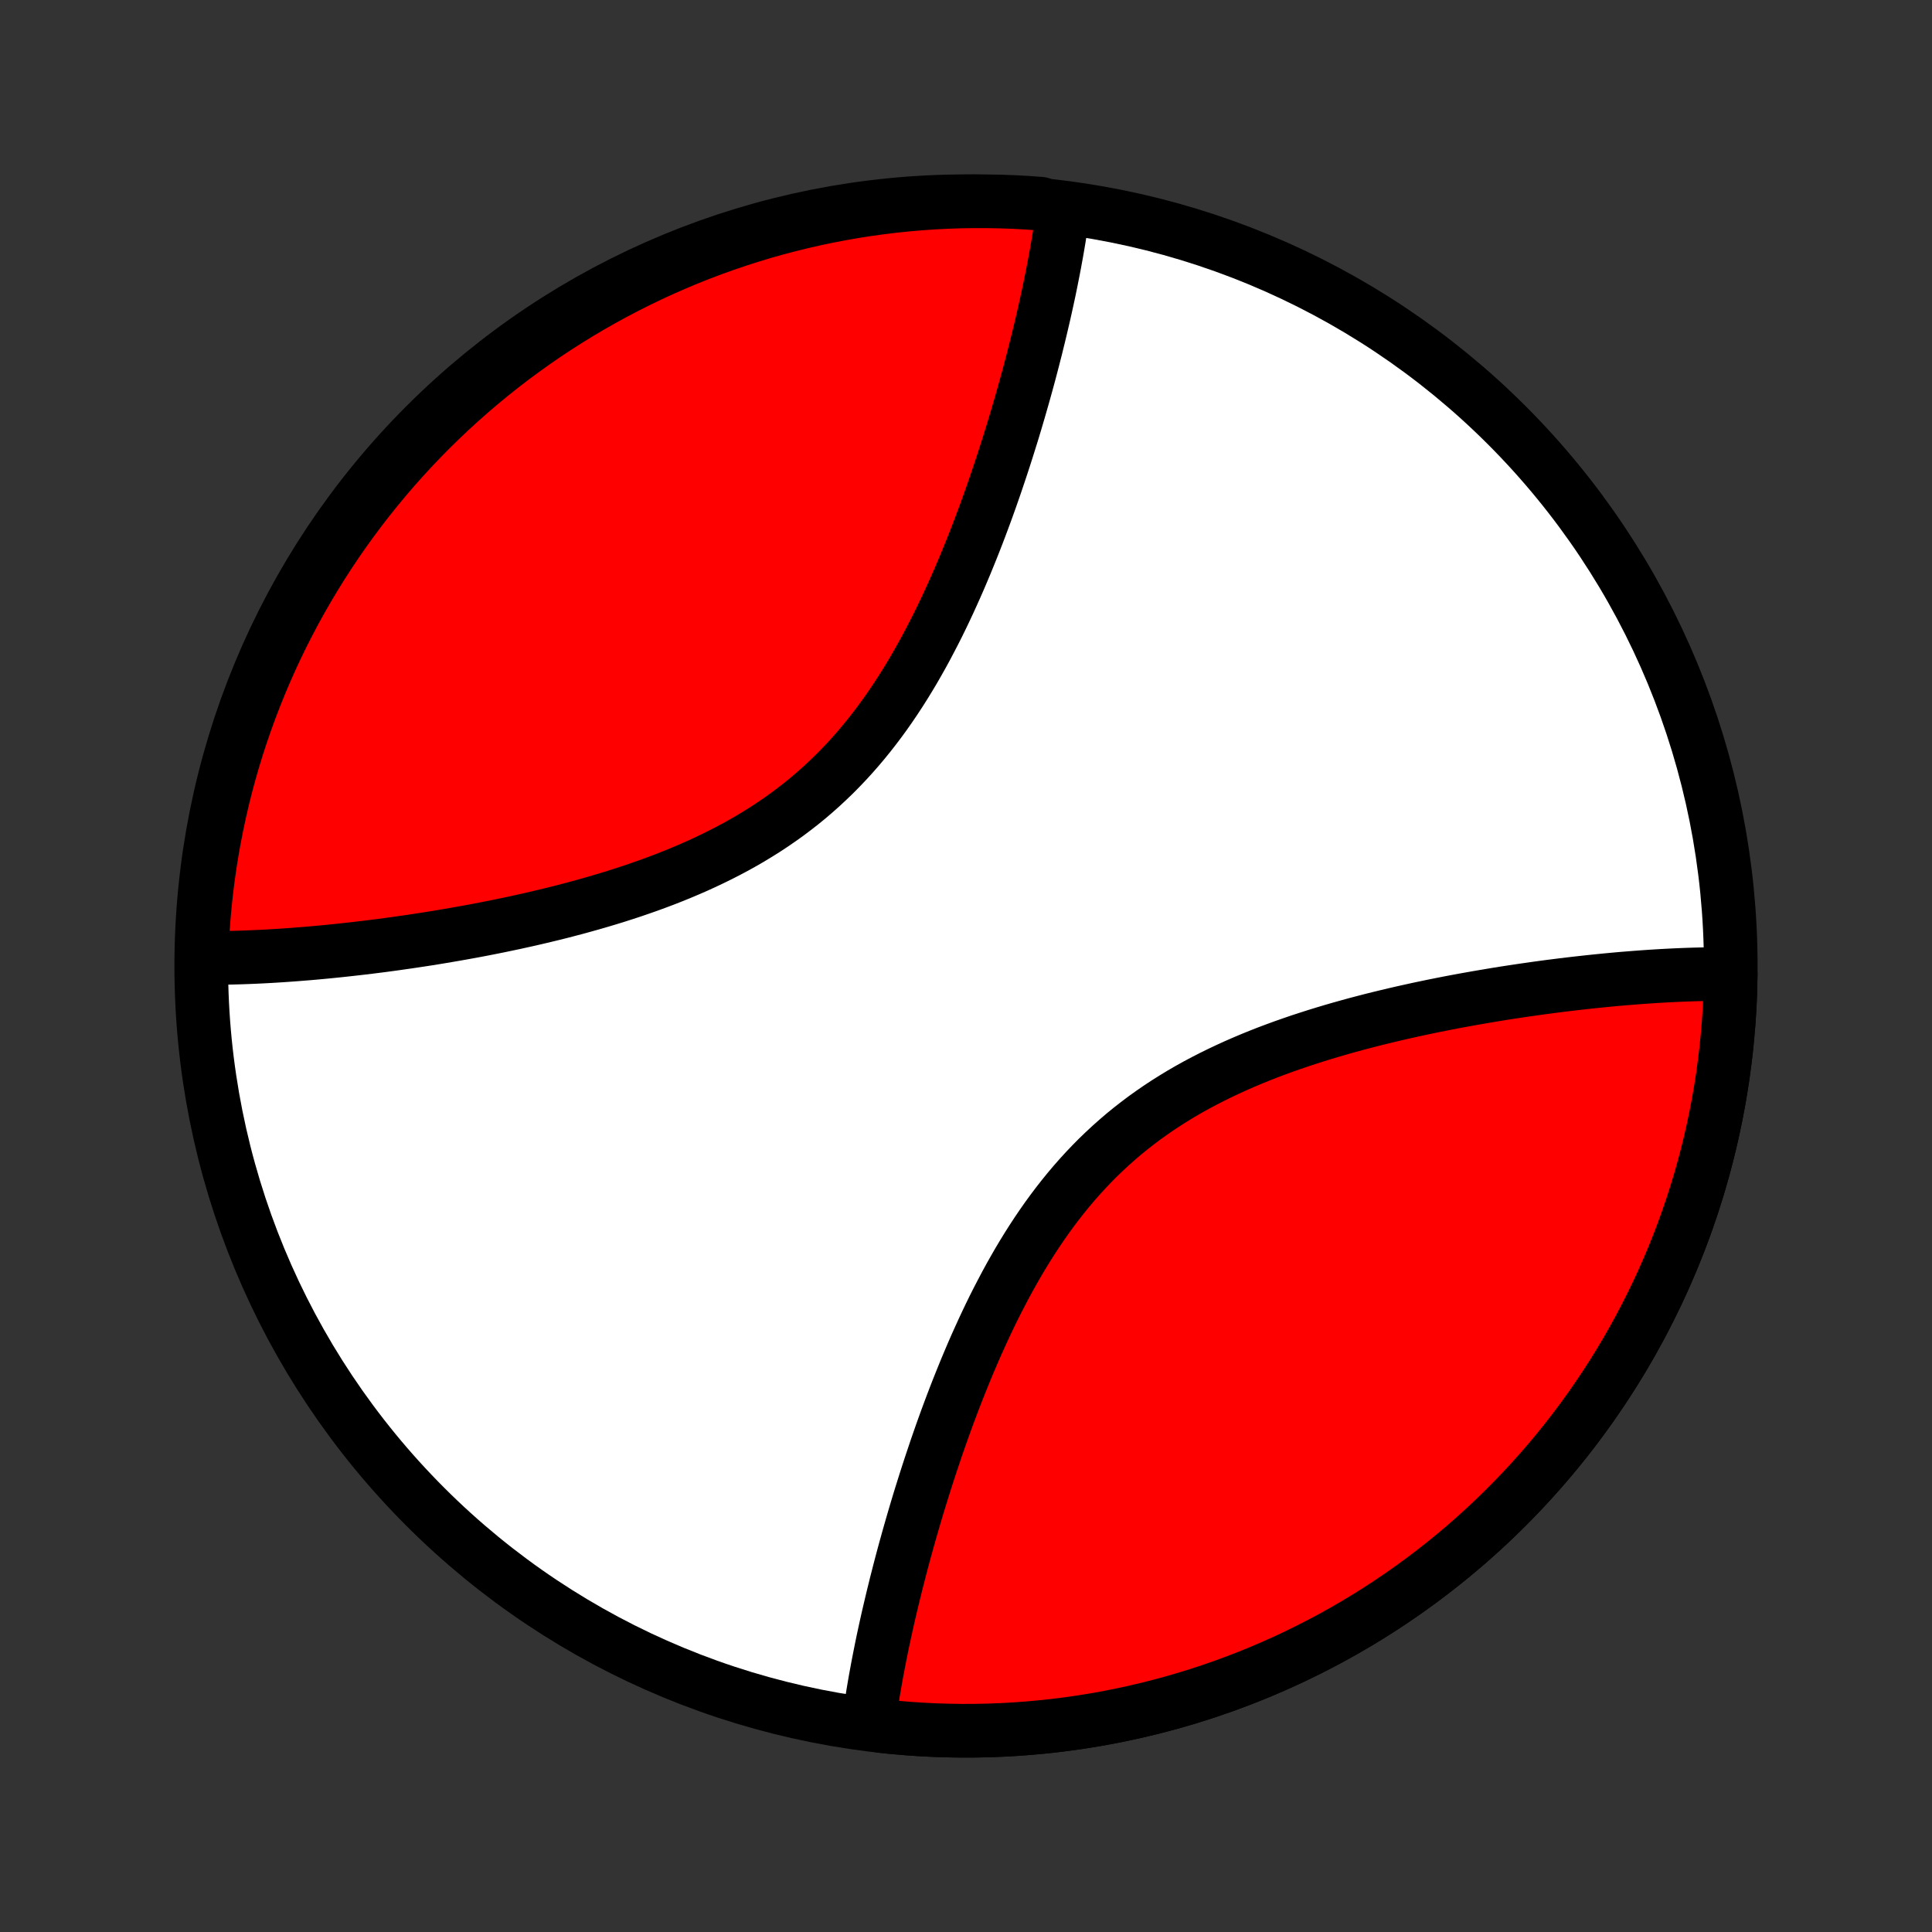 <?xml version="1.0" encoding="utf-8" standalone="no"?>
<!DOCTYPE svg PUBLIC "-//W3C//DTD SVG 1.1//EN"
  "http://www.w3.org/Graphics/SVG/1.1/DTD/svg11.dtd">
<!-- Created with matplotlib (http://matplotlib.org/) -->
<svg height="72pt" version="1.1" viewBox="0 0 72 72" width="72pt" xmlns="http://www.w3.org/2000/svg" xmlns:xlink="http://www.w3.org/1999/xlink">
 <rect x="0" y="0" width="72" height="72" fill="#333333" stroke="none"/>
 <defs>
  <style type="text/css">
*{stroke-linecap:butt;stroke-linejoin:round;}
  </style>
 </defs>
 <g id="figure_1">
  <g id="patch_1">
   <path d="
M0 72
L72 72
L72 0
L0 0
z
" style="fill:none;"/>
  </g>
  <g id="axes_1">
   <g id="PatchCollection_1">
    <defs>
     <path d="
M36 -7.5
C43.558 -7.5 50.808 -10.503 56.153 -15.848
C61.497 -21.192 64.5 -28.442 64.5 -36
C64.5 -43.558 61.497 -50.808 56.153 -56.153
C50.808 -61.497 43.558 -64.5 36 -64.5
C28.442 -64.5 21.192 -61.497 15.848 -56.153
C10.503 -50.808 7.5 -43.558 7.5 -36
C7.5 -28.442 10.503 -21.192 15.848 -15.848
C21.192 -10.503 28.442 -7.5 36 -7.5
z
" id="C0_0_a811fe30f3"/>
     <path d="
M64.498 -35.698
L64.312 -35.7
L64.124 -35.7
L63.935 -35.699
L63.745 -35.697
L63.553 -35.695
L63.36 -35.691
L63.166 -35.686
L62.97 -35.68
L62.773 -35.673
L62.575 -35.665
L62.375 -35.656
L62.173 -35.646
L61.97 -35.635
L61.765 -35.623
L61.559 -35.61
L61.351 -35.596
L61.141 -35.581
L60.93 -35.565
L60.717 -35.548
L60.502 -35.531
L60.286 -35.512
L60.067 -35.492
L59.847 -35.471
L59.625 -35.449
L59.401 -35.426
L59.175 -35.402
L58.947 -35.377
L58.717 -35.351
L58.486 -35.324
L58.252 -35.296
L58.016 -35.266
L57.777 -35.236
L57.537 -35.204
L57.295 -35.171
L57.05 -35.136
L56.804 -35.101
L56.555 -35.064
L56.304 -35.026
L56.05 -34.987
L55.795 -34.946
L55.537 -34.903
L55.277 -34.859
L55.015 -34.814
L54.751 -34.767
L54.484 -34.719
L54.215 -34.669
L53.944 -34.617
L53.671 -34.563
L53.396 -34.508
L53.118 -34.45
L52.839 -34.391
L52.558 -34.329
L52.274 -34.266
L51.989 -34.2
L51.702 -34.132
L51.413 -34.062
L51.123 -33.99
L50.831 -33.914
L50.538 -33.837
L50.243 -33.756
L49.947 -33.673
L49.65 -33.587
L49.352 -33.498
L49.053 -33.406
L48.753 -33.31
L48.453 -33.212
L48.152 -33.109
L47.852 -33.004
L47.551 -32.894
L47.25 -32.781
L46.95 -32.663
L46.651 -32.542
L46.353 -32.416
L46.055 -32.286
L45.759 -32.151
L45.465 -32.012
L45.172 -31.868
L44.881 -31.719
L44.593 -31.566
L44.307 -31.407
L44.024 -31.243
L43.744 -31.073
L43.467 -30.899
L43.194 -30.719
L42.924 -30.533
L42.658 -30.343
L42.396 -30.146
L42.138 -29.945
L41.884 -29.738
L41.635 -29.525
L41.391 -29.308
L41.151 -29.085
L40.915 -28.858
L40.685 -28.625
L40.459 -28.388
L40.238 -28.146
L40.022 -27.9
L39.811 -27.65
L39.605 -27.396
L39.403 -27.138
L39.206 -26.877
L39.014 -26.613
L38.827 -26.346
L38.644 -26.076
L38.465 -25.803
L38.291 -25.529
L38.121 -25.252
L37.955 -24.974
L37.794 -24.694
L37.636 -24.413
L37.482 -24.131
L37.333 -23.848
L37.186 -23.565
L37.043 -23.282
L36.904 -22.998
L36.768 -22.714
L36.636 -22.431
L36.507 -22.148
L36.38 -21.866
L36.257 -21.584
L36.137 -21.303
L36.019 -21.023
L35.905 -20.744
L35.793 -20.467
L35.683 -20.19
L35.576 -19.915
L35.472 -19.642
L35.37 -19.37
L35.27 -19.1
L35.173 -18.831
L35.078 -18.565
L34.985 -18.3
L34.894 -18.037
L34.806 -17.775
L34.719 -17.516
L34.634 -17.259
L34.551 -17.003
L34.47 -16.75
L34.391 -16.498
L34.313 -16.249
L34.237 -16.002
L34.163 -15.756
L34.091 -15.513
L34.02 -15.271
L33.951 -15.032
L33.883 -14.794
L33.817 -14.559
L33.752 -14.325
L33.689 -14.094
L33.627 -13.864
L33.567 -13.636
L33.508 -13.41
L33.451 -13.186
L33.394 -12.964
L33.34 -12.743
L33.286 -12.525
L33.234 -12.308
L33.183 -12.093
L33.133 -11.879
L33.084 -11.667
L33.037 -11.457
L32.991 -11.248
L32.946 -11.041
L32.902 -10.836
L32.86 -10.632
L32.819 -10.429
L32.779 -10.228
L32.74 -10.028
L32.702 -9.83
L32.666 -9.633
L32.63 -9.438
L32.596 -9.243
L32.563 -9.05
L32.531 -8.859
L32.501 -8.668
L32.472 -8.479
L32.444 -8.29
L32.417 -8.103
L32.391 -7.917
L32.861 -7.673
L33.355 -7.623
L33.851 -7.581
L34.347 -7.548
L34.844 -7.523
L35.341 -7.508
L35.839 -7.5
L36.336 -7.502
L36.833 -7.512
L37.331 -7.531
L37.827 -7.559
L38.323 -7.595
L38.819 -7.64
L39.313 -7.693
L39.807 -7.755
L40.299 -7.826
L40.79 -7.905
L41.28 -7.993
L41.768 -8.09
L42.254 -8.195
L42.738 -8.308
L43.22 -8.43
L43.7 -8.56
L44.178 -8.699
L44.653 -8.845
L45.126 -9.001
L45.596 -9.164
L46.063 -9.336
L46.527 -9.515
L46.987 -9.703
L47.444 -9.899
L47.898 -10.102
L48.348 -10.314
L48.795 -10.534
L49.237 -10.761
L49.676 -10.995
L50.11 -11.238
L50.54 -11.488
L50.966 -11.745
L51.387 -12.01
L51.803 -12.283
L52.215 -12.562
L52.621 -12.849
L53.023 -13.142
L53.419 -13.443
L53.81 -13.75
L54.196 -14.064
L54.576 -14.385
L54.95 -14.713
L55.319 -15.047
L55.681 -15.387
L56.038 -15.734
L56.389 -16.087
L56.733 -16.445
L57.071 -16.81
L57.403 -17.181
L57.728 -17.557
L58.047 -17.939
L58.359 -18.327
L58.664 -18.72
L58.962 -19.118
L59.253 -19.521
L59.537 -19.93
L59.814 -20.343
L60.084 -20.761
L60.346 -21.183
L60.601 -21.61
L60.848 -22.042
L61.088 -22.478
L61.32 -22.918
L61.544 -23.362
L61.761 -23.809
L61.97 -24.261
L62.171 -24.716
L62.364 -25.174
L62.549 -25.636
L62.726 -26.101
L62.894 -26.569
L63.055 -27.04
L63.207 -27.513
L63.351 -27.989
L63.487 -28.468
L63.614 -28.949
L63.733 -29.432
L63.843 -29.917
L63.945 -30.404
L64.039 -30.892
L64.123 -31.382
L64.2 -31.874
L64.267 -32.367
L64.327 -32.861
L64.377 -33.355
L64.419 -33.851
L64.452 -34.347
L64.477 -34.844
z
" id="C0_1_451d3f5165"/>
     <path d="
M39.609 -64.083
L39.583 -63.897
L39.556 -63.709
L39.528 -63.521
L39.499 -63.332
L39.469 -63.141
L39.437 -62.95
L39.404 -62.757
L39.37 -62.562
L39.334 -62.367
L39.298 -62.17
L39.26 -61.971
L39.221 -61.772
L39.181 -61.571
L39.14 -61.368
L39.098 -61.164
L39.054 -60.959
L39.009 -60.752
L38.963 -60.543
L38.916 -60.333
L38.867 -60.121
L38.817 -59.907
L38.766 -59.692
L38.714 -59.475
L38.66 -59.257
L38.606 -59.036
L38.549 -58.814
L38.492 -58.59
L38.433 -58.364
L38.373 -58.136
L38.311 -57.906
L38.248 -57.675
L38.183 -57.441
L38.117 -57.206
L38.049 -56.968
L37.98 -56.729
L37.909 -56.487
L37.837 -56.244
L37.763 -55.998
L37.687 -55.751
L37.609 -55.502
L37.53 -55.25
L37.449 -54.997
L37.366 -54.741
L37.281 -54.484
L37.194 -54.225
L37.106 -53.963
L37.015 -53.7
L36.922 -53.435
L36.827 -53.169
L36.73 -52.9
L36.63 -52.63
L36.528 -52.358
L36.424 -52.085
L36.317 -51.81
L36.207 -51.533
L36.095 -51.256
L35.981 -50.977
L35.863 -50.697
L35.743 -50.416
L35.62 -50.135
L35.493 -49.852
L35.364 -49.569
L35.232 -49.286
L35.096 -49.002
L34.957 -48.718
L34.814 -48.435
L34.667 -48.152
L34.518 -47.869
L34.364 -47.587
L34.206 -47.306
L34.045 -47.026
L33.879 -46.748
L33.709 -46.471
L33.535 -46.197
L33.356 -45.924
L33.173 -45.654
L32.986 -45.387
L32.794 -45.123
L32.597 -44.862
L32.395 -44.604
L32.189 -44.35
L31.978 -44.1
L31.762 -43.854
L31.541 -43.612
L31.315 -43.375
L31.085 -43.142
L30.849 -42.915
L30.609 -42.692
L30.365 -42.475
L30.116 -42.262
L29.862 -42.055
L29.604 -41.854
L29.342 -41.657
L29.076 -41.467
L28.806 -41.281
L28.533 -41.101
L28.256 -40.927
L27.976 -40.757
L27.693 -40.593
L27.407 -40.434
L27.119 -40.281
L26.828 -40.132
L26.535 -39.988
L26.241 -39.849
L25.945 -39.714
L25.647 -39.584
L25.349 -39.458
L25.05 -39.337
L24.75 -39.219
L24.449 -39.106
L24.148 -38.996
L23.848 -38.891
L23.547 -38.788
L23.247 -38.69
L22.948 -38.594
L22.648 -38.502
L22.35 -38.413
L22.053 -38.327
L21.757 -38.244
L21.462 -38.163
L21.169 -38.086
L20.877 -38.01
L20.587 -37.938
L20.298 -37.868
L20.011 -37.8
L19.726 -37.734
L19.442 -37.671
L19.161 -37.609
L18.881 -37.55
L18.604 -37.492
L18.329 -37.437
L18.056 -37.383
L17.785 -37.331
L17.516 -37.281
L17.25 -37.233
L16.985 -37.186
L16.723 -37.141
L16.463 -37.097
L16.205 -37.054
L15.95 -37.013
L15.696 -36.974
L15.445 -36.936
L15.196 -36.899
L14.95 -36.864
L14.705 -36.829
L14.463 -36.796
L14.223 -36.764
L13.985 -36.734
L13.748 -36.704
L13.514 -36.676
L13.283 -36.649
L13.053 -36.623
L12.825 -36.598
L12.599 -36.574
L12.375 -36.551
L12.153 -36.529
L11.933 -36.508
L11.714 -36.488
L11.498 -36.469
L11.283 -36.452
L11.07 -36.435
L10.859 -36.419
L10.649 -36.404
L10.441 -36.39
L10.235 -36.377
L10.03 -36.365
L9.827 -36.354
L9.625 -36.344
L9.425 -36.335
L9.227 -36.327
L9.03 -36.32
L8.834 -36.314
L8.64 -36.309
L8.447 -36.305
L8.255 -36.303
L8.065 -36.301
L7.876 -36.3
L7.511 -36.3
L7.53 -36.8
L7.556 -37.297
L7.592 -37.793
L7.636 -38.289
L7.689 -38.785
L7.751 -39.279
L7.821 -39.773
L7.9 -40.265
L7.987 -40.757
L8.083 -41.246
L8.187 -41.734
L8.3 -42.221
L8.421 -42.705
L8.551 -43.188
L8.689 -43.668
L8.835 -44.146
L8.99 -44.621
L9.153 -45.094
L9.324 -45.564
L9.503 -46.031
L9.69 -46.495
L9.885 -46.956
L10.088 -47.413
L10.299 -47.867
L10.518 -48.318
L10.745 -48.764
L10.979 -49.207
L11.221 -49.646
L11.471 -50.081
L11.728 -50.511
L11.992 -50.937
L12.264 -51.358
L12.543 -51.775
L12.829 -52.187
L13.122 -52.593
L13.422 -52.995
L13.729 -53.392
L14.043 -53.783
L14.363 -54.169
L14.69 -54.55
L15.024 -54.925
L15.364 -55.294
L15.71 -55.657
L16.062 -56.014
L16.421 -56.365
L16.785 -56.71
L17.155 -57.048
L17.531 -57.381
L17.913 -57.706
L18.3 -58.025
L18.693 -58.338
L19.09 -58.643
L19.494 -58.942
L19.901 -59.233
L20.314 -59.518
L20.732 -59.795
L21.154 -60.065
L21.581 -60.328
L22.012 -60.584
L22.448 -60.831
L22.888 -61.072
L23.331 -61.304
L23.779 -61.529
L24.23 -61.747
L24.685 -61.956
L25.143 -62.157
L25.604 -62.351
L26.069 -62.536
L26.537 -62.714
L27.008 -62.883
L27.481 -63.044
L27.957 -63.197
L28.435 -63.342
L28.916 -63.478
L29.399 -63.605
L29.884 -63.725
L30.37 -63.836
L30.859 -63.938
L31.349 -64.032
L31.84 -64.118
L32.333 -64.195
L32.827 -64.263
L33.322 -64.323
L33.817 -64.374
L34.313 -64.416
L34.81 -64.45
L35.307 -64.475
L35.805 -64.492
L36.302 -64.499
L36.8 -64.498
L37.297 -64.489
L37.793 -64.471
L38.289 -64.444
L38.785 -64.408
z
" id="C0_2_fa6179b099"/>
    </defs>
    <g clip-path="url(#p1bffca34e9)">
     <use style="fill:#ffffff;stroke:#000000;stroke-width:2.0;" x="0.0" xlink:href="#C0_0_a811fe30f3" y="72.0"/>
    </g>
    <g clip-path="url(#p1bffca34e9)">
     <use style="fill:#ff0000;stroke:#000000;stroke-width:2.0;" x="0.0" xlink:href="#C0_1_451d3f5165" y="72.0"/>
    </g>
    <g clip-path="url(#p1bffca34e9)">
     <use style="fill:#ff0000;stroke:#000000;stroke-width:2.0;" x="0.0" xlink:href="#C0_2_fa6179b099" y="72.0"/>
    </g>
   </g>
  </g>
 </g>
 <defs>
  <clipPath id="p1bffca34e9">
   <rect height="72.0" width="72.0" x="0.0" y="0.0"/>
  </clipPath>
 </defs>
</svg>
